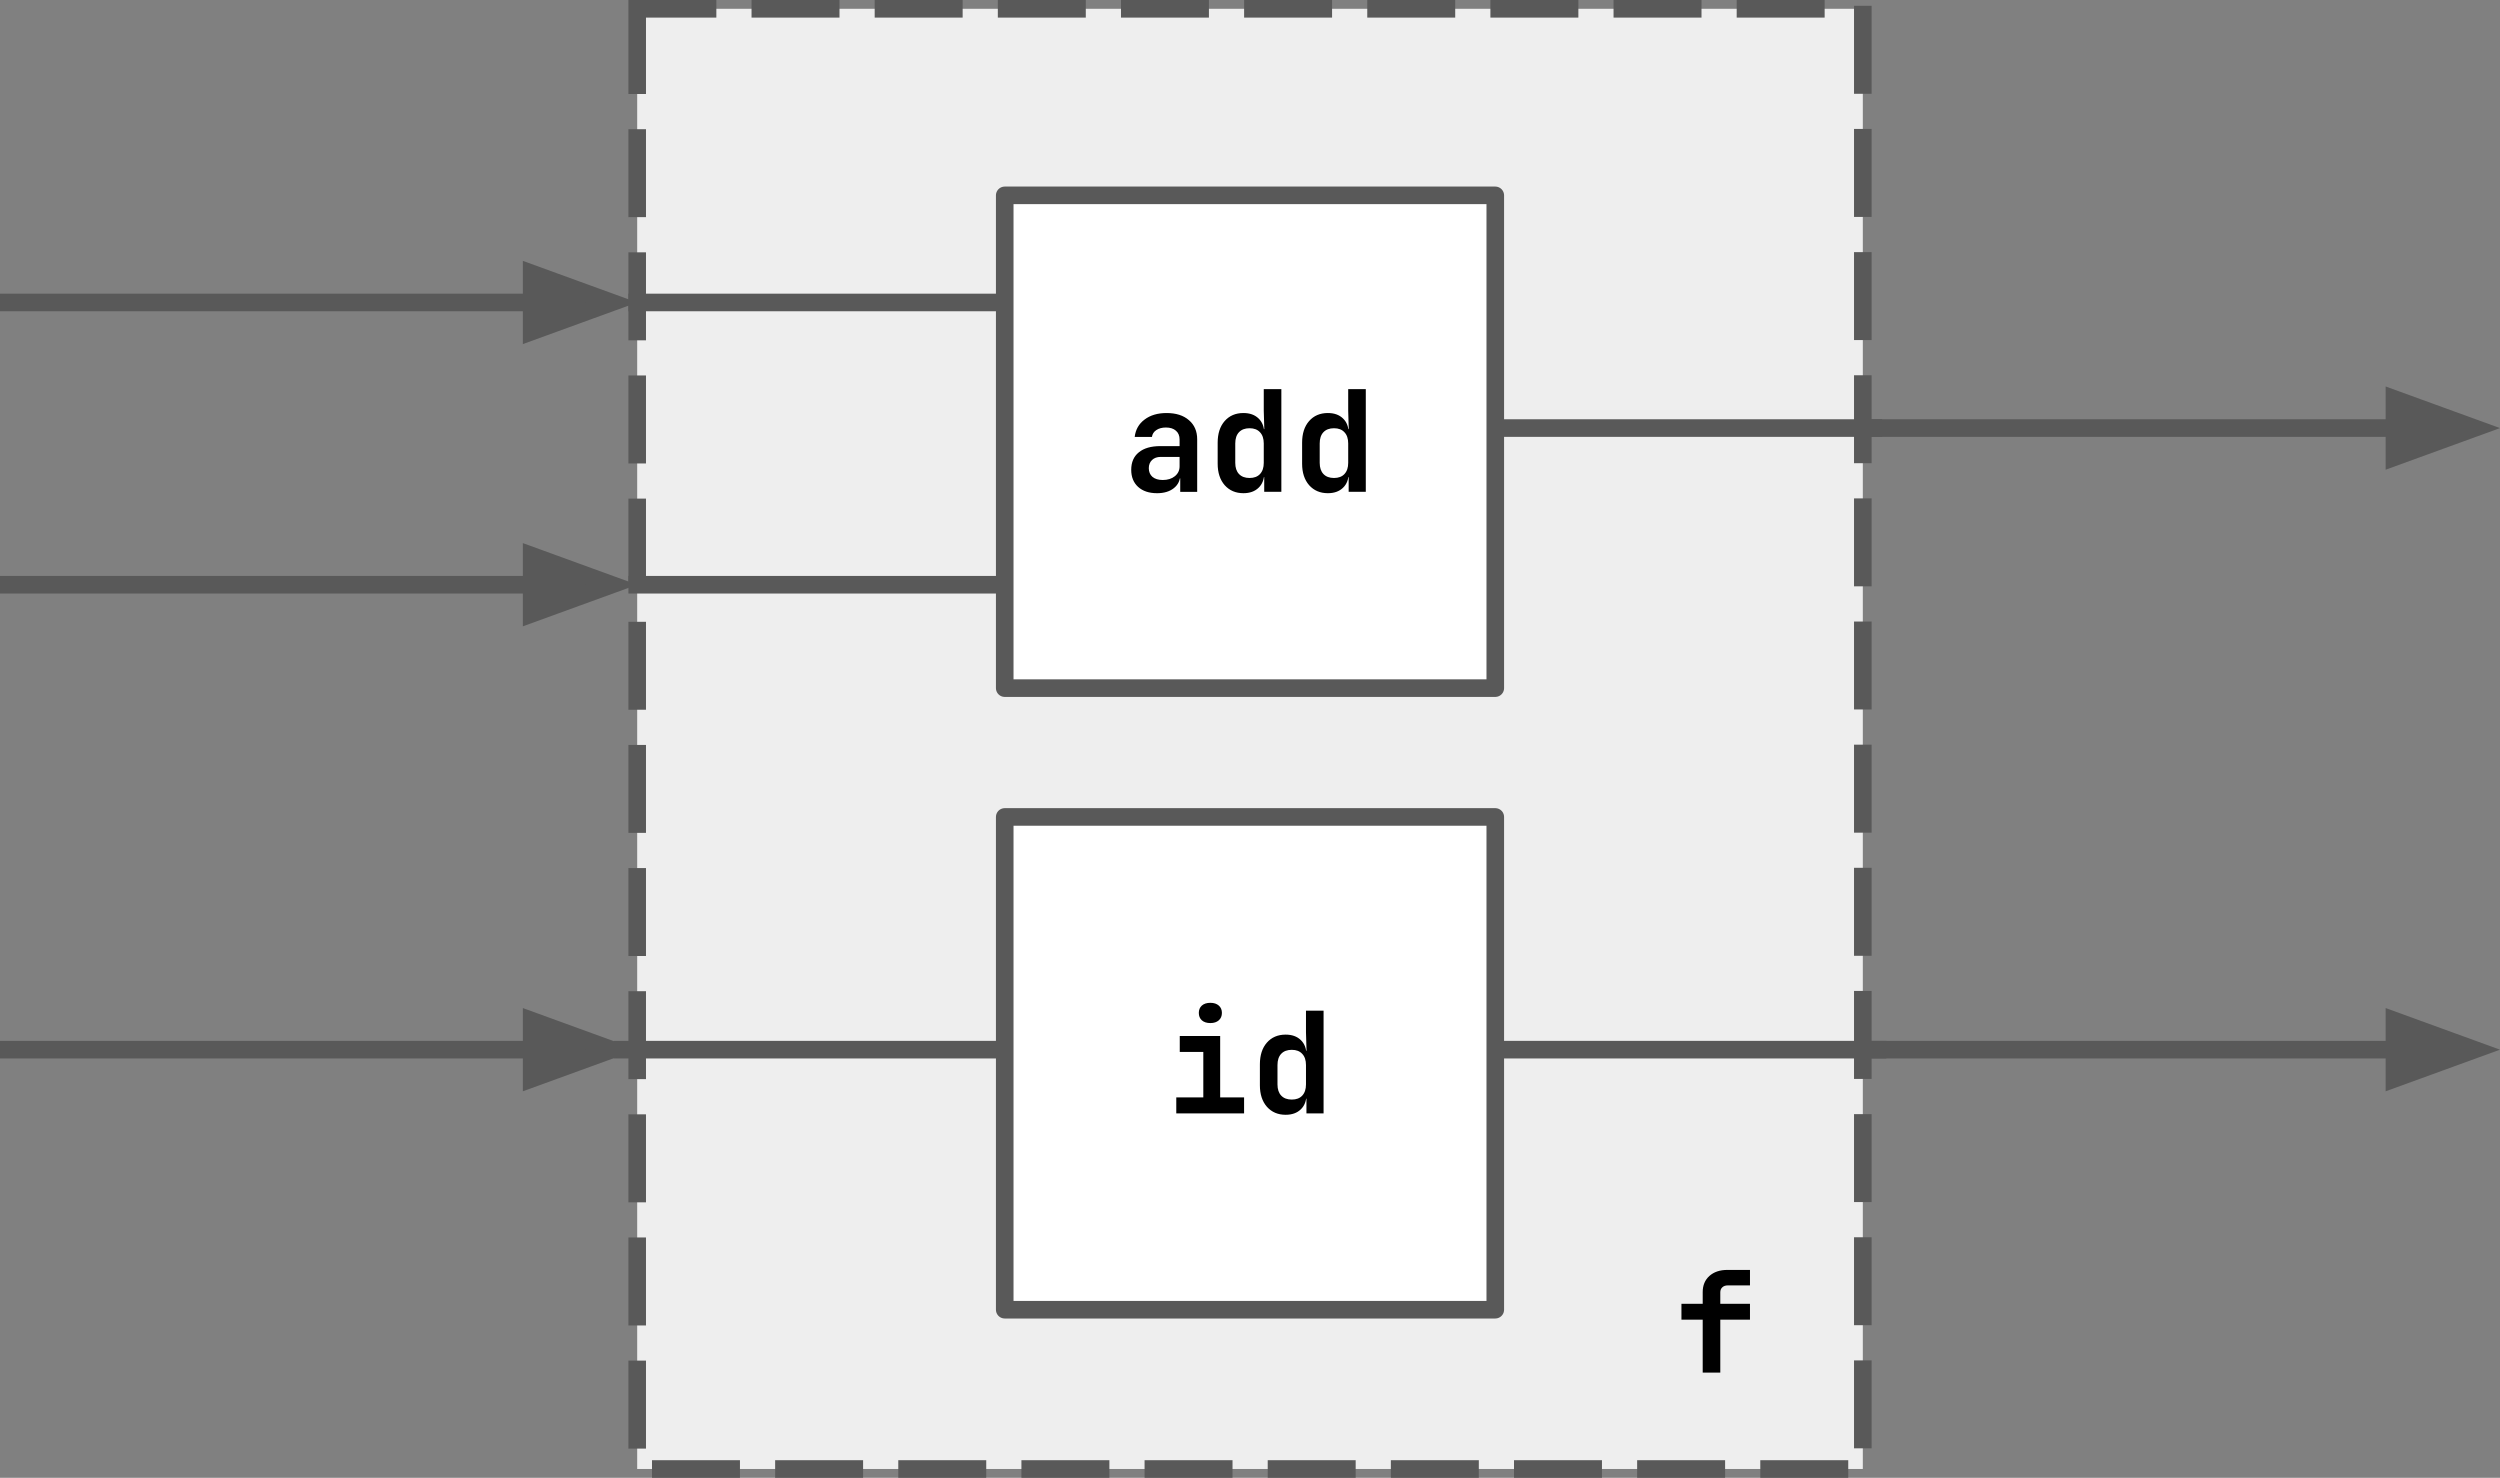 <?xml version="1.0" encoding="UTF-8" standalone="no"?>
<svg
   version="1.1"
   viewBox="0 0 426.331 252.008"
   fill="none"
   stroke="none"
   stroke-linecap="square"
   stroke-miterlimit="10"
   id="svg35"
   sodipodi:docname="Untitled presentation(2).svg"
   width="426.331"
   height="252.008"
   inkscape:version="1.3.1 (91b66b0, 2023-11-16)"
   xmlns:inkscape="http://www.inkscape.org/namespaces/inkscape"
   xmlns:sodipodi="http://sodipodi.sourceforge.net/DTD/sodipodi-0.dtd"
   xmlns="http://www.w3.org/2000/svg"
   xmlns:svg="http://www.w3.org/2000/svg">
  <rect x="0" y="0" width="426.331" height="252.008" fill="#808080" stroke="none"/>
  <defs
     id="defs35" />
  <sodipodi:namedview
     id="namedview35"
     pagecolor="#ffffff"
     bordercolor="#000000"
     borderopacity="0.25"
     inkscape:showpageshadow="2"
     inkscape:pageopacity="0.0"
     inkscape:pagecheckerboard="0"
     inkscape:deskcolor="#d1d1d1"
     inkscape:zoom="0.35625"
     inkscape:cx="397.19298"
     inkscape:cy="126.31579"
     inkscape:window-width="1920"
     inkscape:window-height="1027"
     inkscape:window-x="0"
     inkscape:window-y="25"
     inkscape:window-maximized="1"
     inkscape:current-layer="svg35" />
  <clipPath
     id="g3297f2bd84d_0_0.0">
    <path
       d="M 0,0 H 960 V 540 H 0 Z"
       clip-rule="nonzero"
       id="path1" />
  </clipPath>
  <g
     clip-path="url(#g3297f2bd84d_0_0.0)"
     id="g35"
     transform="translate(-81.556,-143.996)">
    <path
       fill="#eeeeee"
       d="M 190.218,145.496 H 399.226 V 394.504 H 190.218 Z"
       fill-rule="evenodd"
       id="path2" />
    <path
       stroke="#595959"
       stroke-width="3"
       stroke-linejoin="round"
       stroke-linecap="butt"
       stroke-dasharray="12, 9"
       d="M 190.218,145.496 H 399.226 V 394.504 H 190.218 Z"
       fill-rule="evenodd"
       id="path3" />
    <path
       fill="#000000"
       fill-opacity="0"
       d="M 187.714,323 H 401.73"
       fill-rule="evenodd"
       id="path4" />
    <path
       stroke="#595959"
       stroke-width="3"
       stroke-linejoin="round"
       stroke-linecap="butt"
       d="M 187.714,323 H 401.73"
       fill-rule="evenodd"
       id="path5" />
    <path
       fill="#000000"
       fill-opacity="0"
       d="m 296.331,217 h 104.693"
       fill-rule="evenodd"
       id="path6" />
    <path
       stroke="#595959"
       stroke-width="3"
       stroke-linejoin="round"
       stroke-linecap="butt"
       d="m 296.331,217 h 104.693"
       fill-rule="evenodd"
       id="path7" />
    <path
       fill="#000000"
       fill-opacity="0"
       d="M 81.556,195.577 H 190.218"
       fill-rule="evenodd"
       id="path8" />
    <path
       stroke="#595959"
       stroke-width="3"
       stroke-linejoin="round"
       stroke-linecap="butt"
       d="m 81.556,195.577 h 90.661"
       fill-rule="evenodd"
       id="path9" />
    <path
       fill="#595959"
       stroke="#595959"
       stroke-width="3"
       stroke-linecap="butt"
       d="m 172.218,200.533 13.614,-4.955 -13.614,-4.955 z"
       fill-rule="evenodd"
       id="path10" />
    <path
       fill="#000000"
       fill-opacity="0"
       d="M 81.556,323 H 190.218"
       fill-rule="evenodd"
       id="path11" />
    <path
       stroke="#595959"
       stroke-width="3"
       stroke-linejoin="round"
       stroke-linecap="butt"
       d="m 81.556,323 h 90.661"
       fill-rule="evenodd"
       id="path12" />
    <path
       fill="#595959"
       stroke="#595959"
       stroke-width="3"
       stroke-linecap="butt"
       d="M 172.218,327.955 185.832,323 172.218,318.045 Z"
       fill-rule="evenodd"
       id="path13" />
    <path
       fill="#ffffff"
       d="m 252.895,283.312 h 83.654 v 84.031 h -83.654 z"
       fill-rule="evenodd"
       id="path14" />
    <path
       stroke="#595959"
       stroke-width="3"
       stroke-linejoin="round"
       stroke-linecap="butt"
       d="m 252.895,283.312 h 83.654 v 84.031 h -83.654 z"
       fill-rule="evenodd"
       id="path15" />
    <path
       fill="#000000"
       d="m 282.15,333.868 v -2.734 h 4.609 v -7.75 h -4.016 v -2.719 h 6.891 v 10.469 h 4.078 v 2.734 z m 5.812,-15.406 q -0.922,0 -1.453,-0.469 -0.516,-0.469 -0.516,-1.266 0,-0.781 0.516,-1.25 0.531,-0.469 1.453,-0.469 0.906,0 1.438,0.469 0.531,0.469 0.531,1.25 0,0.797 -0.531,1.266 -0.531,0.469 -1.438,0.469 z m 12.837,15.641 q -1.969,0 -3.188,-1.359 -1.203,-1.375 -1.203,-3.672 v -3.578 q 0,-2.328 1.188,-3.688 1.203,-1.375 3.203,-1.375 1.625,0 2.578,0.922 0.969,0.922 0.969,2.531 l -0.672,-0.703 h 0.688 l -0.094,-3.141 v -3.688 h 3 v 17.516 h -2.922 v -2.516 h -0.672 l 0.672,-0.703 q 0,1.609 -0.969,2.531 -0.953,0.922 -2.578,0.922 z m 1.047,-2.594 q 1.156,0 1.781,-0.672 0.641,-0.688 0.641,-1.906 v -3.312 q 0,-1.234 -0.641,-1.906 -0.625,-0.688 -1.781,-0.688 -1.156,0 -1.797,0.672 -0.641,0.672 -0.641,1.922 v 3.312 q 0,1.234 0.641,1.906 0.641,0.672 1.797,0.672 z"
       fill-rule="nonzero"
       id="path16" />
    <path
       fill="#000000"
       fill-opacity="0"
       d="M 399.226,217 H 507.887"
       fill-rule="evenodd"
       id="path17" />
    <path
       stroke="#595959"
       stroke-width="3"
       stroke-linejoin="round"
       stroke-linecap="butt"
       d="m 399.226,217 h 90.661"
       fill-rule="evenodd"
       id="path18" />
    <path
       fill="#595959"
       stroke="#595959"
       stroke-width="3"
       stroke-linecap="butt"
       d="M 489.887,221.955 503.501,217 489.887,212.045 Z"
       fill-rule="evenodd"
       id="path19" />
    <path
       fill="#000000"
       fill-opacity="0"
       d="M 399.226,323 H 507.887"
       fill-rule="evenodd"
       id="path20" />
    <path
       stroke="#595959"
       stroke-width="3"
       stroke-linejoin="round"
       stroke-linecap="butt"
       d="m 399.226,323 h 90.661"
       fill-rule="evenodd"
       id="path21" />
    <path
       fill="#595959"
       stroke="#595959"
       stroke-width="3"
       stroke-linecap="butt"
       d="M 489.887,327.955 503.501,323 489.887,318.045 Z"
       fill-rule="evenodd"
       id="path22" />
    <path
       fill="#000000"
       fill-opacity="0"
       d="m 358,346.031 h 43.024 v 48.472 H 358 Z"
       fill-rule="evenodd"
       id="path23" />
    <path
       fill="#000000"
       d="m 371.922,378.072 v -9.031 h -3.625 v -2.703 h 3.625 v -2 q 0,-1.719 1.141,-2.75 1.156,-1.031 3.062,-1.031 h 3.859 v 2.641 h -3.797 q -0.578,0 -0.922,0.328 -0.344,0.312 -0.344,0.859 v 1.953 h 5.062 v 2.703 h -5.062 v 9.031 z"
       fill-rule="nonzero"
       id="path24" />
    <path
       fill="#000000"
       fill-opacity="0"
       d="M 190.218,195.577 H 294.911"
       fill-rule="evenodd"
       id="path26" />
    <path
       stroke="#595959"
       stroke-width="3"
       stroke-linejoin="round"
       stroke-linecap="butt"
       d="M 190.218,195.577 H 294.911"
       fill-rule="evenodd"
       id="path27" />
    <path
       fill="#000000"
       fill-opacity="0"
       d="M 81.556,243.709 H 190.218"
       fill-rule="evenodd"
       id="path28" />
    <path
       stroke="#595959"
       stroke-width="3"
       stroke-linejoin="round"
       stroke-linecap="butt"
       d="m 81.556,243.709 h 90.661"
       fill-rule="evenodd"
       id="path29" />
    <path
       fill="#595959"
       stroke="#595959"
       stroke-width="3"
       stroke-linecap="butt"
       d="m 172.218,248.664 13.614,-4.955 -13.614,-4.955 z"
       fill-rule="evenodd"
       id="path30" />
    <path
       fill="#000000"
       fill-opacity="0"
       d="M 190.218,243.709 H 294.911"
       fill-rule="evenodd"
       id="path31" />
    <path
       stroke="#595959"
       stroke-width="3"
       stroke-linejoin="round"
       stroke-linecap="butt"
       d="M 190.218,243.709 H 294.911"
       fill-rule="evenodd"
       id="path32" />
    <path
       fill="#ffffff"
       d="m 252.895,177.312 h 83.654 v 84.032 h -83.654 z"
       fill-rule="evenodd"
       id="path33" />
    <path
       stroke="#595959"
       stroke-width="3"
       stroke-linejoin="round"
       stroke-linecap="butt"
       d="m 252.895,177.312 h 83.654 v 84.032 h -83.654 z"
       fill-rule="evenodd"
       id="path34" />
    <path
       fill="#000000"
       d="m 278.856,228.102 q -2.031,0 -3.219,-1.078 -1.172,-1.078 -1.172,-2.906 0,-1.938 1.297,-2.984 1.297,-1.062 3.672,-1.062 h 3.281 v -1.125 q 0,-0.969 -0.625,-1.5 -0.609,-0.547 -1.703,-0.547 -0.984,0 -1.641,0.438 -0.641,0.422 -0.75,1.172 h -2.938 q 0.219,-1.875 1.688,-2.969 1.469,-1.109 3.75,-1.109 2.422,0 3.812,1.219 1.406,1.203 1.406,3.266 v 8.953 h -2.891 v -2.297 h -0.484 l 0.484,-0.656 q 0,1.469 -1.094,2.328 -1.078,0.859 -2.875,0.859 z m 0.984,-2.25 q 1.266,0 2.062,-0.641 0.812,-0.656 0.812,-1.688 v -1.609 h -3.234 q -0.906,0 -1.469,0.531 -0.547,0.531 -0.547,1.391 0,0.938 0.625,1.484 0.641,0.531 1.75,0.531 z m 13.759,2.25 q -1.969,0 -3.188,-1.359 -1.203,-1.375 -1.203,-3.672 v -3.578 q 0,-2.328 1.188,-3.688 1.203,-1.375 3.203,-1.375 1.625,0 2.578,0.922 0.969,0.922 0.969,2.531 l -0.672,-0.703 h 0.688 l -0.094,-3.141 v -3.688 h 3 v 17.516 h -2.922 v -2.516 h -0.672 l 0.672,-0.703 q 0,1.609 -0.969,2.531 -0.953,0.922 -2.578,0.922 z m 1.047,-2.594 q 1.156,0 1.781,-0.672 0.641,-0.688 0.641,-1.906 v -3.312 q 0,-1.234 -0.641,-1.906 -0.625,-0.688 -1.781,-0.688 -1.156,0 -1.797,0.672 -0.641,0.672 -0.641,1.922 v 3.312 q 0,1.234 0.641,1.906 0.641,0.672 1.797,0.672 z m 13.353,2.594 q -1.969,0 -3.188,-1.359 -1.203,-1.375 -1.203,-3.672 v -3.578 q 0,-2.328 1.188,-3.688 1.203,-1.375 3.203,-1.375 1.625,0 2.578,0.922 0.969,0.922 0.969,2.531 l -0.672,-0.703 h 0.688 l -0.094,-3.141 v -3.688 h 3 v 17.516 h -2.922 v -2.516 h -0.672 l 0.672,-0.703 q 0,1.609 -0.969,2.531 -0.953,0.922 -2.578,0.922 z m 1.047,-2.594 q 1.156,0 1.781,-0.672 0.641,-0.688 0.641,-1.906 v -3.312 q 0,-1.234 -0.641,-1.906 -0.625,-0.688 -1.781,-0.688 -1.156,0 -1.797,0.672 -0.641,0.672 -0.641,1.922 v 3.312 q 0,1.234 0.641,1.906 0.641,0.672 1.797,0.672 z"
       fill-rule="nonzero"
       id="path35" />
  </g>
</svg>
